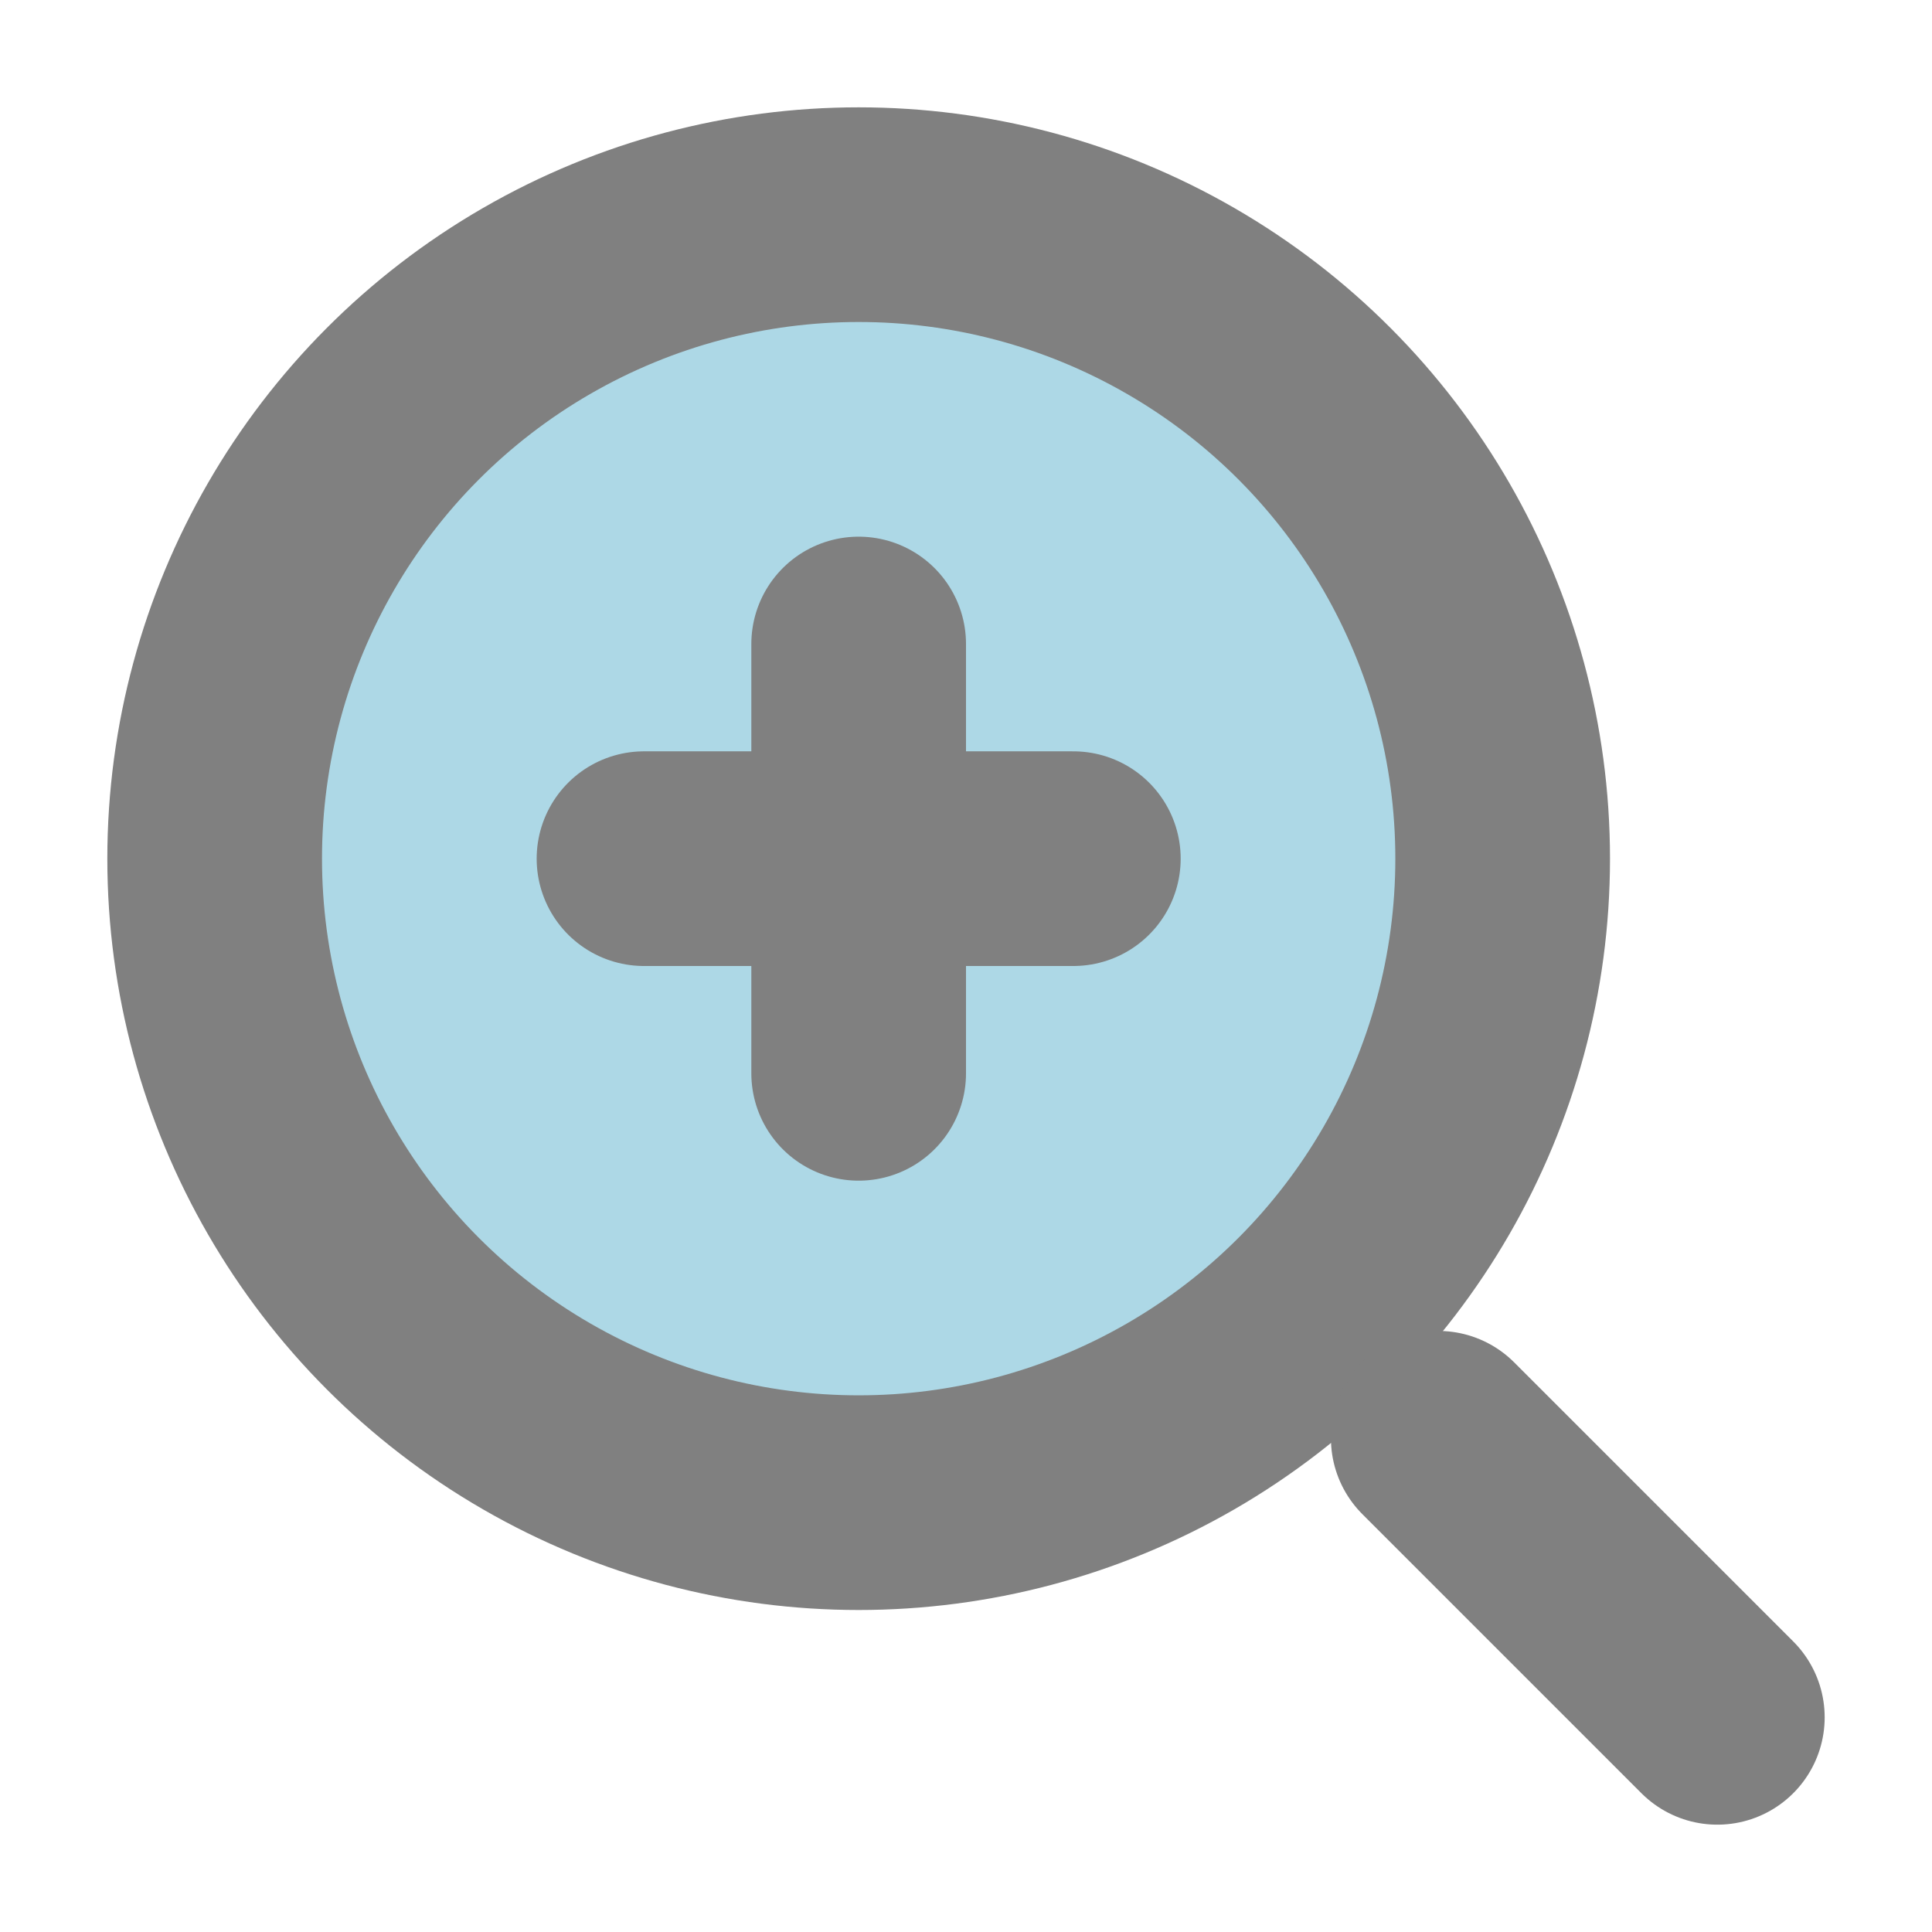 <?xml version="1.0" encoding="utf-8" standalone="no"?>
<!DOCTYPE svg PUBLIC "-//W3C//DTD SVG 1.1//EN" "http://www.w3.org/Graphics/SVG/1.1/DTD/svg11.dtd">
<svg version = "1.1" xmlns = "http://www.w3.org/2000/svg" height = "9" width = "9">
	<g stroke-width = "1" stroke = "grey" stroke-linecap = "round" stroke-linejoin = "round" fill = "lightblue">
		<circle cx = "4" cy = "4" r = "3"/>
		<line x1 = "6.7" y1 = "6.7" x2 = "8" y2 = "8"/>
		<line x1 = "3" y1 = "4" x2 = "5" y2 = "4"/>
		<line x1 = "4" y1 = "3" x2 = "4" y2 = "5"/>
	</g>
</svg>
